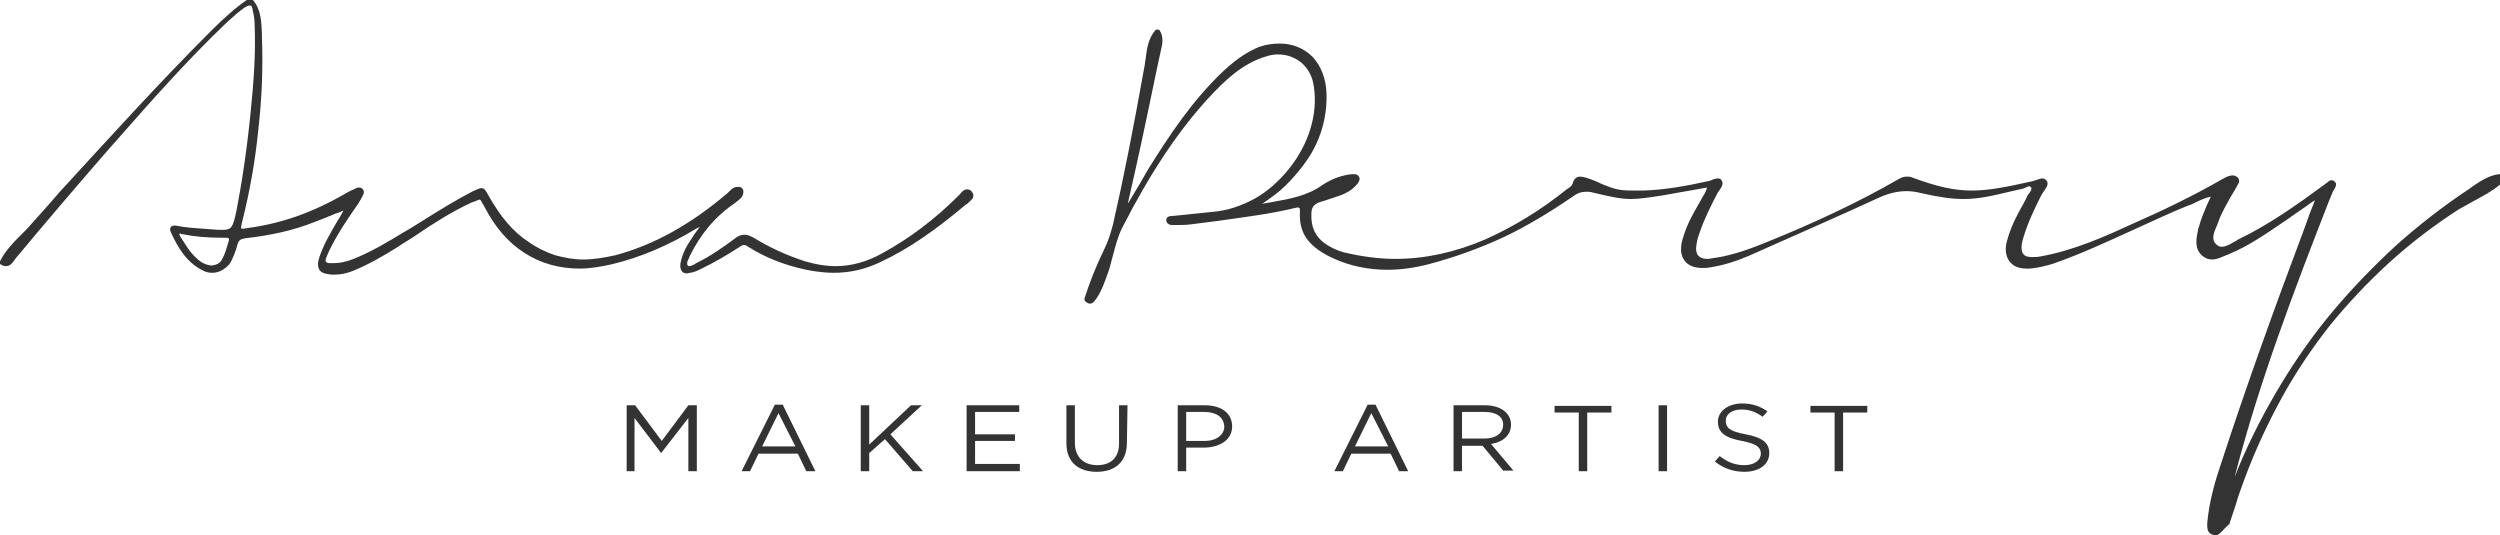 <?xml version="1.0" encoding="utf-8"?>
<!-- Generator: Adobe Illustrator 19.0.0, SVG Export Plug-In . SVG Version: 6.00 Build 0)  -->
<svg version="1.1" id="Layer_1" xmlns="http://www.w3.org/2000/svg" xmlns:xlink="http://www.w3.org/1999/xlink" x="0px" y="0px"
	 viewBox="222.2 -28.6 413.3 88.5" style="enable-background:new 222.2 -28.6 413.3 88.5;" xml:space="preserve">
<style type="text/css">
	.st0{fill:#333333;}
</style>
<g>
	<g>
		<path class="st0" d="M257.3,16.5c-0.5,0-1.1-0.1-1.6-0.4c-2.8-1.4-4.2-4-5.3-6.4c-0.1-0.3-0.1-0.5,0-0.7c0.1-0.2,0.3-0.3,0.6-0.3
			c0.1,0,0.2,0,0.3,0c1.4,0.3,2.9,0.4,4.4,0.5c0.4,0,0.9,0.1,1.3,0.1c0.9,0.1,1.5,0.1,2,0.1c1.5,0,1.7-0.4,2.3-3.2
			c1-5.2,1.8-10.7,2.4-16.9c0.4-4.1,0.8-8.9,0.6-13.7c0-0.8-0.1-1.6-0.3-2.4c-0.1-0.8-0.3-0.9-0.5-0.9s-0.4,0.1-0.8,0.3
			c-1,0.7-1.9,1.5-3.1,2.6c-6.5,6.2-12.5,13-18.3,19.6l-0.9,1c-5.3,6.1-10.6,12.3-15.6,18.3c-0.1,0.1-0.1,0.2-0.2,0.3
			c-0.3,0.4-0.7,1-1.4,1c-0.3,0-0.6-0.1-0.9-0.3l-0.1-0.1v-0.4l0,0c0.8-1.6,2-2.9,3.2-4.1c0.4-0.4,0.8-0.8,1.2-1.2
			c1.8-2,3.7-4.1,5.4-6.1c8-8.7,16.3-17.9,25-26.6c2.2-2.2,4.1-3.9,6-5.2l0,0h1l0.1,0.1c1.3,1.6,1.3,3.6,1.4,5.4c0,0.2,0,0.3,0,0.5
			c0.2,5.1,0,10.3-0.6,15.5c-0.5,5-1.4,10.2-2.7,15.3l0,0c-0.1,0.5-0.2,0.9-0.1,1c0,0,0,0,0.2,0c0.2,0,0.4,0,0.8-0.1
			c5.4-0.7,10.7-2.5,16.2-5.7c0.5-0.3,1.1-0.6,1.6-0.8l0.2-0.1c0.2-0.1,0.3-0.1,0.5-0.1c0.2,0,0.4,0.1,0.5,0.2
			c0.2,0.2,0.4,0.5,0.1,1.1c-0.2,0.4-0.5,0.9-0.8,1.4c-1.6,2.3-3.4,4.9-4.8,7.8c-0.2,0.5-0.4,0.9-0.5,1.2c-0.1,0.3-0.1,0.5,0,0.6
			c0.1,0.1,0.3,0.2,0.6,0.2c0.2,0,0.5,0,0.7,0c1,0,1.9-0.2,3-0.6c3.1-1.2,5.9-2.9,8.7-4.6c0.2-0.1,0.5-0.3,0.7-0.4
			c0.7-0.4,1.4-0.9,2.1-1.3c2.7-1.7,5.6-3.5,8.5-5c0.7-0.3,1.1-0.5,1.4-0.5c0.5,0,0.7,0.4,1.2,1.3l0,0c2,3.5,4,5.9,6.6,7.6
			c1.4,1,2.9,1.7,4.4,2.2c1.5,0.4,3,0.7,4.6,0.7c1.7,0,3.5-0.3,5.3-0.7c6.4-1.7,12.5-5.1,18.6-10.3c0.1-0.1,0.2-0.2,0.3-0.3
			c0.3-0.3,0.7-0.7,1.3-0.7c0.1,0,0.2,0,0.4,0c0.4,0.1,0.6,0.4,0.6,0.8c0,0.9-0.7,1.3-1.2,1.7l-0.1,0.1c-3.3,2.2-5.8,5.2-7.6,8.9
			c0,0.1-0.1,0.2-0.1,0.3c-0.3,0.5-0.4,0.9-0.2,1.2c0.1,0.1,0.2,0.1,0.3,0.1c0.2,0,0.5-0.2,0.8-0.3c0.1-0.1,0.2-0.1,0.3-0.2
			c2.3-1.1,4.4-2.6,6.3-4c0.6-0.5,1.1-0.7,1.7-0.7c0.5,0,0.9,0.2,1.5,0.5c2.6,1.6,5.4,2.9,8.5,3.9c1.7,0.5,3.4,0.8,5,0.8
			c2.6,0,5.2-0.7,7.7-2.1c4.6-2.5,8.8-5.7,12.6-9.5c0.1-0.1,0.2-0.2,0.3-0.3c0.3-0.4,0.7-0.8,1.2-0.8c0.2,0,0.5,0.1,0.7,0.3
			c0.2,0.3,0.4,0.5,0.3,0.8c0,0.5-0.5,0.8-0.9,1.2c-0.1,0.1-0.2,0.2-0.3,0.2c-5,4.2-9.4,7.3-14.1,9.5c-2.5,1.2-5,1.8-7.8,1.8
			c-1.4,0-3-0.2-4.5-0.5c-3.8-0.8-6.9-2.1-9.6-3.8c-0.3-0.2-0.5-0.3-0.7-0.3c-0.2,0-0.4,0.1-0.7,0.3c-2,1.3-4.2,2.6-6.5,3.7
			c-0.6,0.3-1.1,0.5-1.7,0.6c-0.2,0-0.4,0.1-0.5,0.1c-0.4,0-0.7-0.1-0.9-0.4c-0.2-0.3-0.3-0.7-0.2-1.3c0.3-1.6,1.1-3,1.8-4
			c0.3-0.5,0.7-1.1,1.1-1.6c0.1-0.1,0.2-0.3,0.3-0.4c-0.1,0.1-0.3,0.1-0.4,0.2c-0.1,0-0.1,0.1-0.2,0.1c-4.8,2.9-9.4,4.8-14,5.9
			c-1.8,0.4-3.6,0.7-5.3,0.7c-3.4,0-6.5-0.9-9.1-2.6c-2.7-1.7-4.9-4.3-6.6-7.6c-0.1-0.2-0.2-0.4-0.3-0.5c-0.3-0.6-0.4-0.7-0.5-0.7
			c-0.2,0-0.5,0.2-1.1,0.4c-0.1,0-0.2,0.1-0.3,0.1c-3.2,1.5-6.2,3.4-9,5.3c-1,0.7-2.1,1.3-3.1,2c-2.4,1.5-4.8,2.9-7.5,4
			c-1,0.4-2,0.6-3,0.6c-0.2,0-0.3,0-0.5,0c-1-0.1-1.7-0.3-2-0.8c-0.3-0.5-0.3-1.2,0-2.1c0.7-2.1,1.9-4.1,3-6c0.2-0.3,0.4-0.6,0.6-1
			c0.1-0.2,0.2-0.4,0.4-0.7l0,0c-0.4,0.2-0.9,0.4-1.3,0.5c-1.2,0.5-2.4,1-3.5,1.4c-3.5,1.4-7.2,2.2-11.5,2.7c-0.7,0.1-1,0.3-1.2,0.9
			c-0.4,1.4-0.8,2.5-1.4,3.4C259.4,15.9,258.4,16.5,257.3,16.5z M252,10c-0.1,0-0.1,0-0.1,0.1c-0.1,0.1,0,0.2,0.1,0.4l0,0
			c0.8,1.2,1.5,2.5,2.6,3.5c0.6,0.6,1.4,1.2,2.6,1.3c0.8-0.1,1.4-0.4,1.7-1c0.5-0.9,0.8-2,1.1-3c0.1-0.3,0.1-0.4,0-0.5
			c-0.1-0.1-0.3-0.1-0.6-0.1l0,0c-0.2,0-0.4,0-0.6,0c-2.4,0-4.6-0.2-6.5-0.6c0,0,0,0-0.1,0C252.1,10,252,10,252,10z"/>
		<path class="st0" d="M588.4,59.9c-0.1,0-0.2,0-0.4-0.1c-1-0.3-0.9-1.3-0.9-1.9c0.3-3.5,1.3-7,2.3-9.9c4.2-12.9,8.9-25.9,13.6-38.4
			l0.8-2.2c0.2-0.7,0.5-1.3,0.8-2.1l0.3-0.8c-0.5,0.3-0.9,0.6-1.3,0.9c-1.2,0.8-2.3,1.6-3.3,2.3c-0.2,0.1-0.4,0.3-0.6,0.4
			c-2.8,1.9-5.8,4-9,5.3c-0.2,0.1-0.4,0.2-0.5,0.2c-0.7,0.3-1.5,0.7-2.3,0.7c-0.6,0-1.1-0.2-1.6-0.6c-1.4-1.2-1-2.9-0.7-4.4
			c0-0.1,0-0.2,0.1-0.3c0.3-1.2,0.8-2.4,1.3-3.6c0.2-0.5,0.5-1,0.7-1.5c-0.9,0.2-1.8,0.6-2.6,1c-0.4,0.2-0.8,0.4-1.2,0.5
			c-3,1.2-5.9,2.6-8.8,3.9c-4.4,2-8.9,4.1-13.5,5.7c-1.3,0.4-2.6,0.7-3.8,0.8c-0.2,0-0.4,0-0.6,0c-1.3,0-2.2-0.4-2.8-1.2
			s-0.8-2-0.4-3.4c0.6-2.2,1.6-4.2,2.7-6.1c0.2-0.4,0.5-0.9,0.7-1.4c0.1-0.1,0.2-0.3,0.3-0.4c0.3-0.4,0.4-0.7,0.3-0.9
			c-0.1-0.1-0.2-0.2-0.3-0.2c-0.2,0-0.4,0.1-0.6,0.2c-0.2,0.1-0.3,0.1-0.5,0.2c-0.6,0.1-1.2,0.3-1.8,0.4c-3.3,0.8-5.5,1.3-8,1.3
			c-1.9,0-4.1-0.3-7.1-1c-0.8-0.2-1.6-0.3-2.3-0.3c-1.4,0-2.8,0.3-4.4,1c-6.5,3-13.4,6-21.7,9.7c-2.1,0.9-4.3,1.6-6.4,1.9
			c-0.5,0.1-0.9,0.1-1.3,0.1c-1.3,0-2.3-0.4-2.9-1.2c-0.7-0.9-0.8-2.3-0.2-4c0.6-2,1.6-3.8,2.6-5.5c0.2-0.4,0.4-0.7,0.6-1.1
			c0.1-0.1,0.1-0.2,0.2-0.3c0.2-0.4,0.4-0.7,0.5-1.2c-0.7,0.1-1.5,0.3-2.2,0.4c-1.8,0.3-3.4,0.6-5.1,0.9c-2.6,0.4-4,0.6-5.3,0.6
			c-1.6,0-3-0.3-6-1l-0.4-0.1c-0.4-0.1-0.7-0.1-1-0.1c-0.7,0-1.4,0.2-2.2,0.8c-3.8,2.6-7.6,4.9-11.4,6.7c-4.1,1.9-8.3,3.4-12.5,4.5
			c-2.3,0.6-4.6,0.9-6.7,0.9c-3.1,0-6.2-0.6-9-1.9c-1.8-0.8-3.2-1.8-4.1-2.9c-1.1-1.3-1.5-2.9-1.4-4.9c0-0.3,0-0.5-0.1-0.5
			c0,0-0.1-0.1-0.2-0.1c-0.1,0-0.3,0-0.5,0.1h-0.1c-4.1,1-8.4,1.5-12.5,2.1c-1.6,0.2-3.2,0.4-4.7,0.6c-0.8,0.1-1.6,0.1-2.4,0.1
			c-0.2,0-0.3,0-0.5,0l0,0c-0.3,0-0.6,0-0.9-0.3C415.1,8.2,415,8,415,7.8c0-0.6,0.6-0.7,1-0.7h0.1c0.7-0.1,1.3-0.1,2-0.2
			c1.6-0.2,3.2-0.3,4.8-0.5c2.3-0.2,4.6-1,6.8-2.2c2.1-1.2,4-2.9,5.6-4.9c3.3-4.1,4.8-9.1,4.1-13.6c-0.2-1.6-0.9-2.9-2-3.9
			c-1.1-0.9-2.4-1.4-3.9-1.4c-0.6,0-1.3,0.1-1.9,0.3c-4.1,1.2-7,4.1-9.7,7c-5.1,5.6-9.6,12.4-14.2,21.4c-0.7,1.4-1.1,3-1.5,4.5
			c-0.3,1-0.5,2.1-0.9,3.1l0,0c-0.5,1.4-1,2.8-1.8,4c-0.3,0.4-0.6,0.9-1.1,0.9c-0.3,0-0.6-0.2-0.9-0.5l0,0v-0.4l0,0
			c0.8-2.5,1.8-5.1,3.3-8.2c0.6-1.2,1-2.5,1.4-4c1.7-7.4,3.3-15.5,5.2-26.1c0.1-0.4,0.1-0.9,0.2-1.3c0.2-1.6,0.4-3.3,1.6-4.7
			l0.1-0.1h0.5l0.1,0.1c0.7,1.1,0.5,2.2,0.2,3.4c-0.3,1.4-0.6,2.8-0.9,4.2c-1.4,6.8-2.9,13.9-4.5,20.8c0,0.1,0,0.1,0,0.2
			c0.3-0.5,0.6-1,0.9-1.5c0.8-1.3,1.6-2.7,2.4-4.1c3.5-5.6,7.3-11.4,12.5-16.3c2.5-2.3,4.2-3.2,5.3-3.7c1.3-0.6,2.7-0.8,4-0.8
			c2.1,0,4,0.8,5.4,2.2c1.4,1.5,2.2,3.6,2.3,6c0.1,3-0.5,5.8-1.7,8.4c-1.1,2.4-2.9,4.7-5.1,6.9c-1.1,1.1-2.4,2-3.7,2.9
			c-0.1,0-0.1,0.1-0.2,0.1c0.6-0.1,1.1-0.2,1.7-0.3c2.8-0.5,5.8-1,8.3-2.8c1.5-1,3.1-1.6,4.8-1.8c0.1,0,0.1,0,0.2,0s0.2,0,0.4,0
			c0.2,0,0.4,0.1,0.6,0.3c0.4,0.5,0,1-0.2,1.3c-0.5,0.6-1.1,1.1-1.9,1.5c-0.6,0.3-1.2,0.5-1.8,0.7c-0.3,0.1-0.6,0.2-0.9,0.3
			c-0.3,0.1-0.6,0.2-0.9,0.3C440,4.9,439,5.2,439,6.7c-0.1,2.2,0.6,3.8,2.3,5c0.9,0.6,1.9,1.1,3,1.4c2.9,0.7,5.8,1.1,8.6,1.1
			c4.9,0,9.9-1.1,14.8-3.2c4.7-2.1,9.3-4.9,13.5-8.3c0.1-0.1,0.2-0.1,0.3-0.2c0.3-0.2,0.6-0.4,0.7-0.8c0.2-0.7,0.6-1.1,1.2-1.1
			c0.3,0,0.7,0.1,1.1,0.2c1.2,0.4,2.1,0.8,2.7,1.1c1.8,0.7,2.5,1,4.8,1c0.5,0,1.1,0,1.9,0c3.3-0.1,6.9-0.7,10.9-1.6
			c0.1,0,0.3-0.1,0.5-0.2c0.3-0.1,0.6-0.2,0.9-0.2s0.5,0.1,0.6,0.3c0.4,0.6,0,1.1-0.3,1.6c-0.1,0.1-0.2,0.3-0.3,0.4
			c-1.1,2.1-2.2,4.3-3,6.6c-0.2,0.5-0.4,1.2-0.5,1.8c-0.2,1-0.1,1.7,0.3,2.1c0.3,0.3,0.7,0.5,1.4,0.5c0.2,0,0.5,0,0.8-0.1
			c2.5-0.3,5.2-1.1,8.4-2.4c8.5-3.4,15.9-6.9,22.5-10.7c0.5-0.3,0.9-0.4,1.3-0.4c0.3,0,0.5,0,0.8,0.1c4.3,1.6,7.1,2.2,10,2.2
			c2.8,0,5.8-0.6,9.8-1.5c0.2,0,0.4-0.1,0.7-0.2c0.4-0.1,0.8-0.3,1.1-0.3c0.3,0,0.5,0.1,0.7,0.3c0.5,0.6,0,1.2-0.4,1.8
			c-0.1,0.2-0.3,0.4-0.4,0.6c-1.2,2.4-2.3,4.7-3,7.1c-0.4,1.3-0.4,2.2,0,2.7c0.3,0.4,0.8,0.5,1.5,0.5c0.4,0,0.8,0,1.3-0.1
			c5.6-1,10.7-3.3,15.7-5.6c4.1-1.8,9.4-4.3,14.6-7.3c0.2-0.1,0.4-0.2,0.6-0.3c0.3-0.1,0.6-0.2,0.9-0.2s0.5,0.1,0.8,0.3
			c0.5,0.5,0.2,1,0,1.3C592,2.1,592,2.2,592,2.2c-0.3,0.6-0.7,1.2-1,1.7c-0.7,1.3-1.5,2.6-2,4c-0.1,0.3-0.2,0.5-0.3,0.8
			c-0.5,1.1-1,2.3-0.1,3.1c0.3,0.3,0.6,0.4,0.9,0.4c0.6,0,1.4-0.4,2-0.8c0.3-0.1,0.5-0.3,0.7-0.4c5.2-2.5,9.8-5.8,14.3-9.1
			c0.1-0.1,0.2-0.2,0.3-0.2c0.2-0.2,0.5-0.5,0.8-0.5c0.1,0,0.3,0,0.4,0.1c0.7,0.4,0.3,1,0.1,1.4C608,2.8,608,2.9,607.9,3l-0.7,1.7
			c-5.7,14.6-11.5,29.8-15.5,45.3c0,0.1,0,0.2-0.1,0.3c0-0.1,0-0.1,0.1-0.2c0.2-0.5,0.4-1,0.6-1.5c2-4.8,4.4-9.4,7-13.7
			c2.6-4.3,5.5-8.4,8.7-12.2s6.7-7.4,10.4-10.8c3.7-3.3,7.8-6.5,12.2-9.4c0.1-0.1,0.3-0.2,0.4-0.3c1.3-0.9,2.7-1.8,4.3-2h0.2v1.7
			L635.4,2c-1.2,1-2.7,1.8-4,2.5c-0.9,0.5-1.8,1-2.7,1.5c-4.2,2.7-8.1,5.7-11.6,8.9s-6.8,6.7-9.8,10.4c-2.9,3.7-5.6,7.7-7.9,11.9
			c-2.3,4.2-4.4,8.7-6.1,13.3c-0.5,1.4-1.1,2.9-1.5,4.4c-0.3,1-0.7,2-1,3V58C589.4,59.2,589.2,59.9,588.4,59.9z"/>
	</g>
	<g>
		<path class="st0" d="M331.5,46.3L331.5,46.3l-4.4-5.8v8.8h-1.3V38.4h1.4l4.4,5.9l4.4-5.9h1.4v10.9H336v-8.8L331.5,46.3z"/>
		<path class="st0" d="M357,49.3h-1.5l-1.4-2.9h-6.5l-1.4,2.9h-1.4l5.5-11h1.3L357,49.3z M350.9,39.7l-2.7,5.5h5.5L350.9,39.7z"/>
		<path class="st0" d="M374.8,49.3h-1.7l-4.6-5.3l-2.6,2.3v3h-1.4V38.4h1.4v6.5l6.9-6.5h1.8l-5.2,4.8L374.8,49.3z"/>
		<path class="st0" d="M390.7,39.5h-7.3v3.7h6.6v1.1h-6.6v3.8h7.4v1.2H382V38.4h8.7V39.5z"/>
		<path class="st0" d="M408.5,44.6c0,3.2-2,4.8-5,4.8s-5-1.6-5-4.7v-6.3h1.4v6.2c0,2.3,1.4,3.7,3.7,3.7c2.2,0,3.6-1.2,3.6-3.6v-6.3
			h1.4L408.5,44.6L408.5,44.6z"/>
		<path class="st0" d="M421.2,45.4h-2.9v3.9h-1.4V38.4h4.5c2.7,0,4.5,1.3,4.5,3.5C425.9,44.2,423.7,45.4,421.2,45.4z M421.3,39.5h-3
			v4.8h3c2,0,3.3-1,3.3-2.4C424.5,40.3,423.2,39.5,421.3,39.5z"/>
		<path class="st0" d="M455,49.3h-1.5l-1.4-2.9h-6.5l-1.4,2.9h-1.4l5.5-11h1.3L455,49.3z M448.9,39.7l-2.7,5.5h5.5L448.9,39.7z"/>
		<path class="st0" d="M470.8,49.3l-3.5-4.2h-3.4v4.2h-1.4V38.4h5.2c2.6,0,4.3,1.3,4.3,3.2c0,1.8-1.4,2.9-3.3,3.2l3.7,4.4h-1.6V49.3
			z M467.6,39.5h-3.7v4.4h3.7c1.8,0,3.1-0.8,3.1-2.3C470.7,40.3,469.6,39.5,467.6,39.5z"/>
		<path class="st0" d="M484.6,49.3h-1.4v-9.7h-4v-1.1h9.4v1.1h-4V49.3z"/>
		<path class="st0" d="M497.8,38.4v10.9h-1.4V38.4H497.8z"/>
		<path class="st0" d="M510.8,43.2c2.7,0.5,3.9,1.4,3.9,3.1c0,1.9-1.7,3.1-4.1,3.1c-1.9,0-3.5-0.6-4.9-1.7l0.8-0.9
			c1.3,1,2.5,1.5,4.1,1.5c1.6,0,2.7-0.8,2.7-1.9c0-1-0.6-1.6-3.1-2.1c-2.8-0.5-4-1.4-4-3.2c0-1.7,1.7-3,4-3c1.8,0,3,0.5,4.2,1.3
			l-0.8,0.9c-1.1-0.8-2.2-1.2-3.5-1.2c-1.6,0-2.6,0.8-2.6,1.8C507.5,42.1,508.1,42.7,510.8,43.2z"/>
		<path class="st0" d="M526.9,49.3h-1.4v-9.7h-4v-1.1h9.4v1.1h-4V49.3z"/>
	</g>
</g>
</svg>
